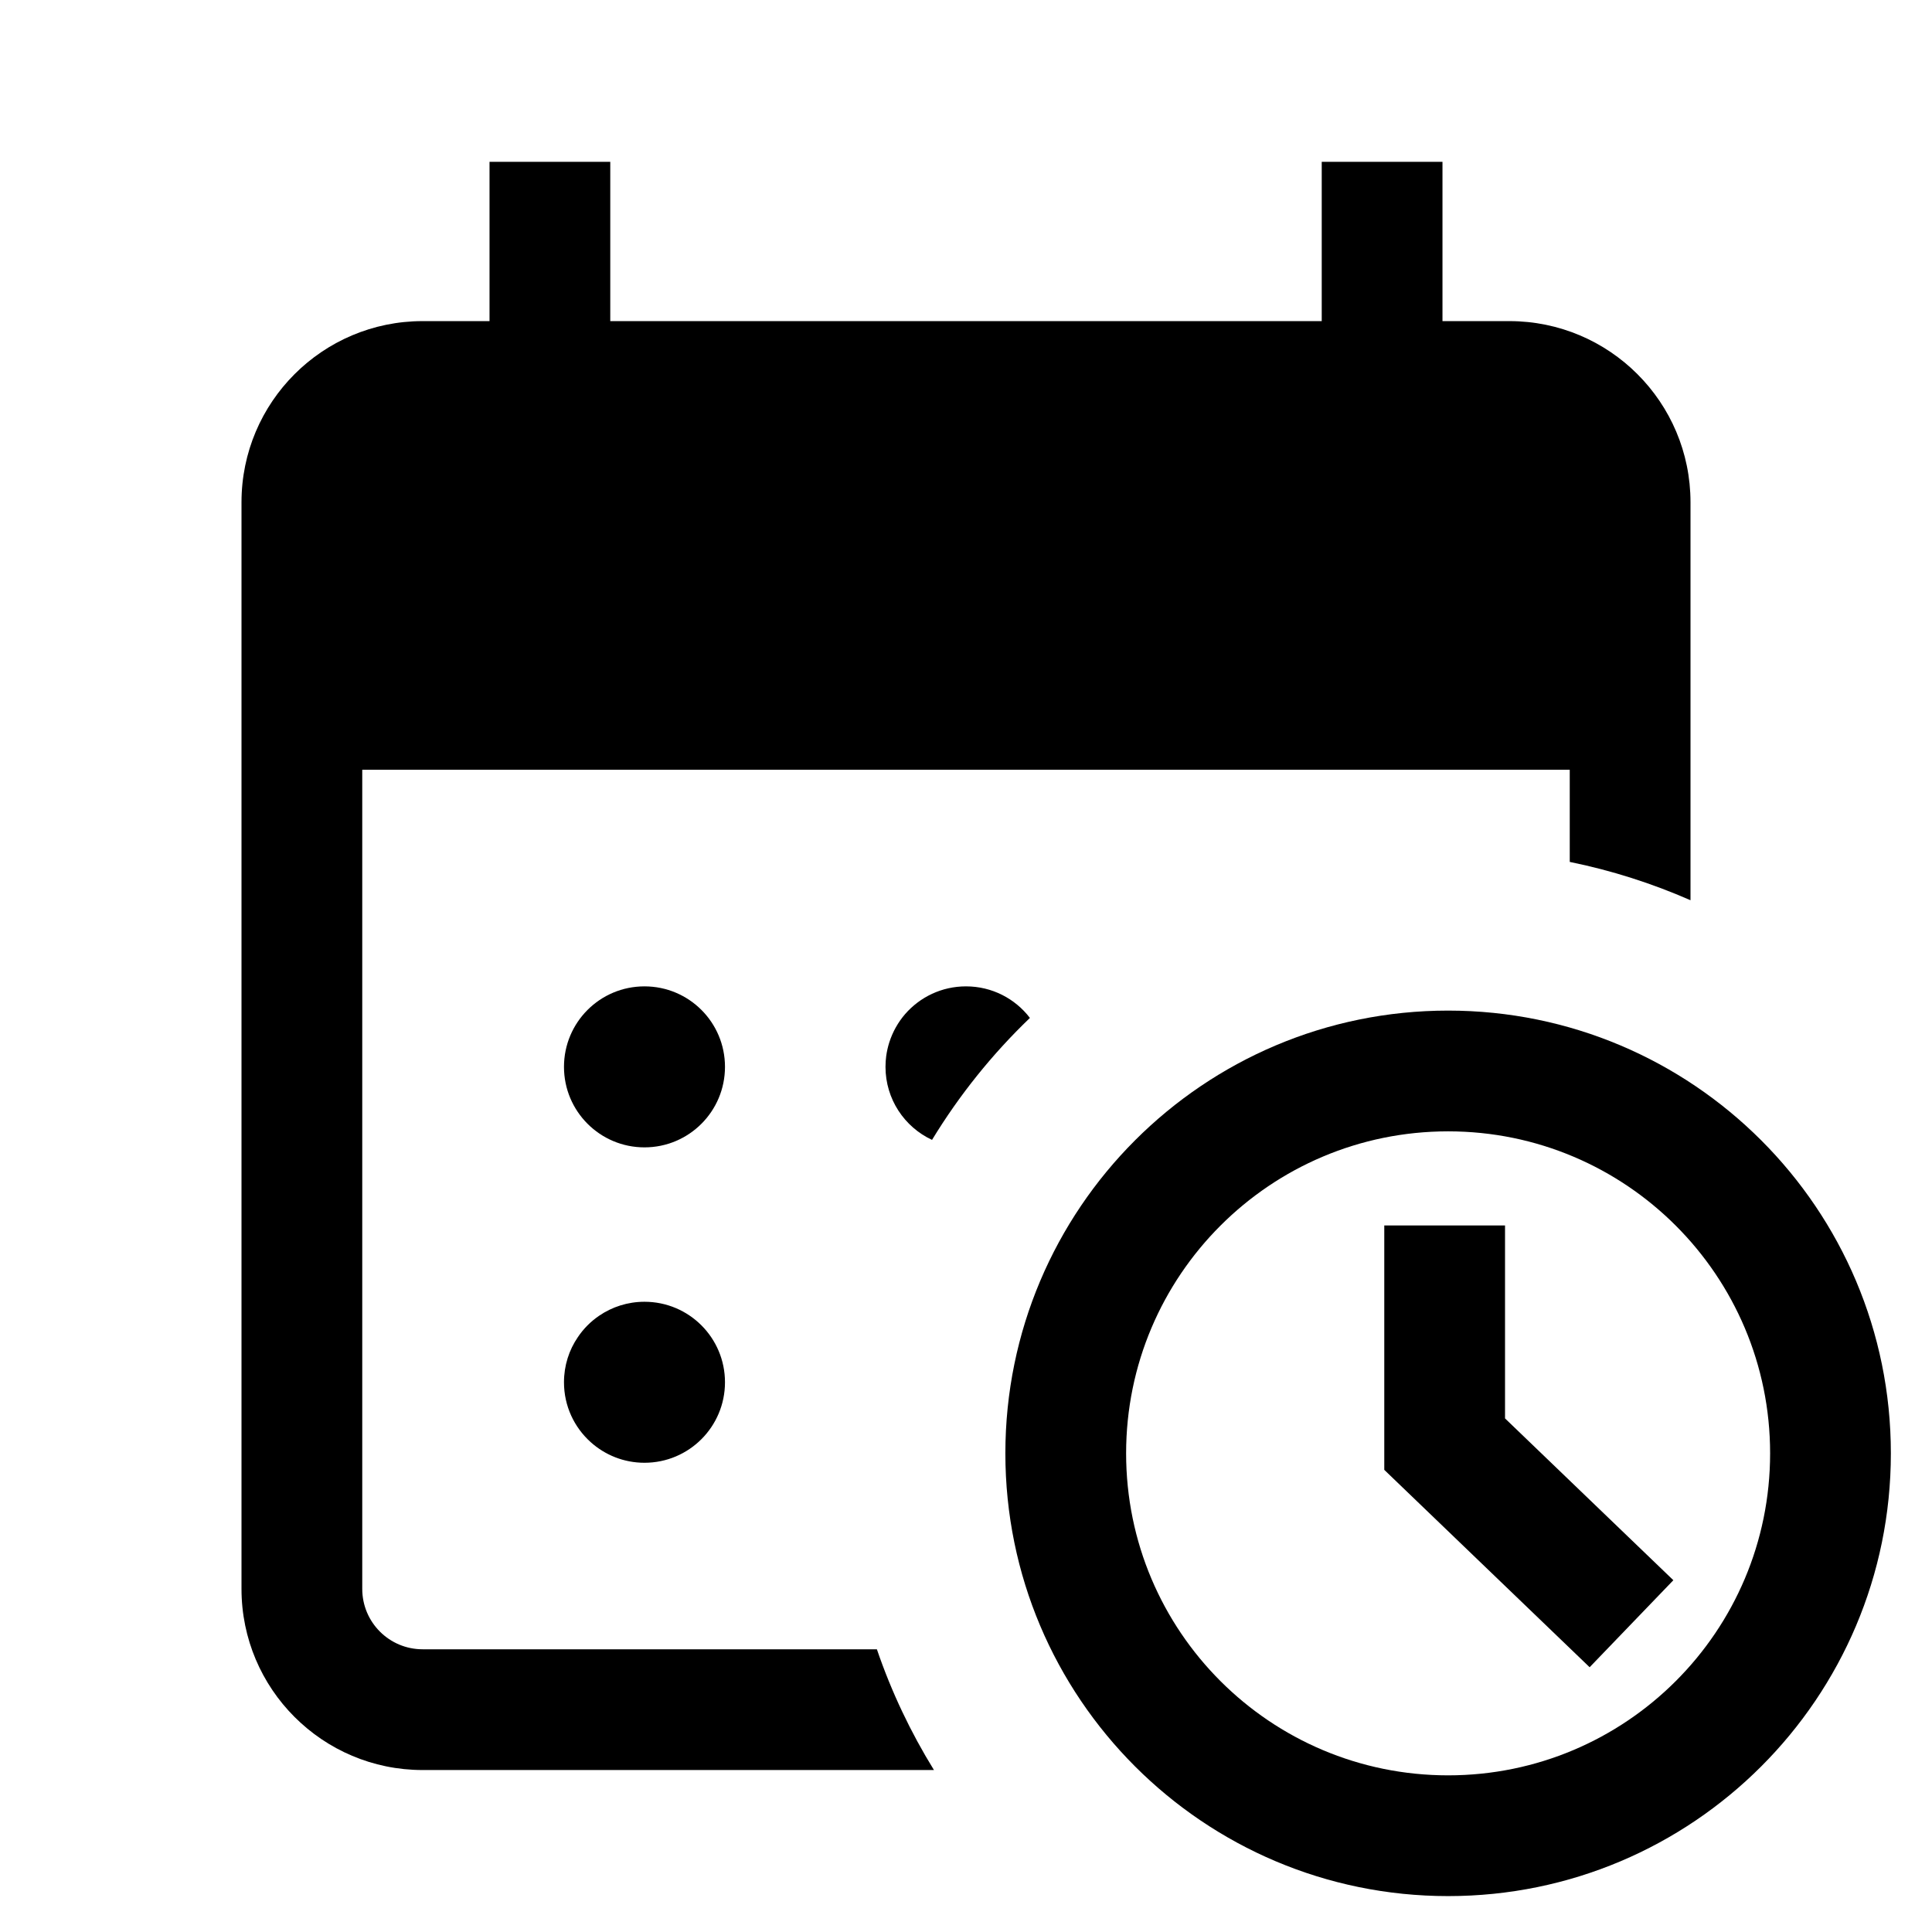 <svg width="24" height="24" viewBox="0 0 24 24" fill="none" xmlns="http://www.w3.org/2000/svg">
<path d="M7.581 3.989H16.419V2.01H17.919V3.989H18.75C19.992 3.989 21 4.996 21 6.239V11.183C20.523 10.974 20.021 10.813 19.5 10.707V9.562H4.5V19.738C4.5 20.153 4.836 20.488 5.25 20.488H10.893C11.074 21.018 11.313 21.52 11.602 21.988H5.25C4.008 21.988 3 20.981 3 19.738V6.239C3 4.996 4.008 3.989 5.25 3.989H6.081V2.01H7.581V3.989Z" fill="black"/>
<path d="M12.794 12.645C12.326 13.094 11.917 13.603 11.578 14.16C11.236 14.001 11 13.654 11 13.253C11 13.207 11.003 13.161 11.009 13.117C11.017 13.059 11.03 13.003 11.047 12.949C11.089 12.818 11.156 12.699 11.244 12.597C11.428 12.386 11.698 12.253 12 12.253C12.324 12.253 12.611 12.406 12.794 12.645Z" fill="black"/>
<path d="M9.006 13.253C9.006 13.805 8.559 14.253 8.006 14.253C7.453 14.253 7.006 13.805 7.006 13.253C7.006 12.7 7.453 12.253 8.006 12.253C8.559 12.253 9.006 12.7 9.006 13.253Z" fill="black"/>
<path d="M8.006 18.171C8.559 18.171 9.006 17.723 9.006 17.171C9.006 16.619 8.559 16.171 8.006 16.171C7.797 16.171 7.603 16.235 7.442 16.345C7.338 16.416 7.248 16.506 7.178 16.611C7.069 16.77 7.006 16.963 7.006 17.171C7.006 17.467 7.134 17.732 7.338 17.915C7.515 18.074 7.749 18.171 8.006 18.171Z" fill="black"/>
<path d="M18.696 17.62V15.223H17.196V18.259L19.747 20.711L20.787 19.63L18.696 17.62Z" fill="black"/>
<path d="M12.489 18.054C12.489 15.017 14.952 12.554 17.989 12.554C21.027 12.554 23.489 15.017 23.489 18.054C23.489 21.092 21.027 23.554 17.989 23.554C14.952 23.554 12.489 21.092 12.489 18.054ZM17.989 14.054C15.78 14.054 13.989 15.845 13.989 18.054C13.989 20.264 15.78 22.054 17.989 22.054C20.198 22.054 21.989 20.264 21.989 18.054C21.989 15.845 20.198 14.054 17.989 14.054Z" fill="black"/>
</svg>
